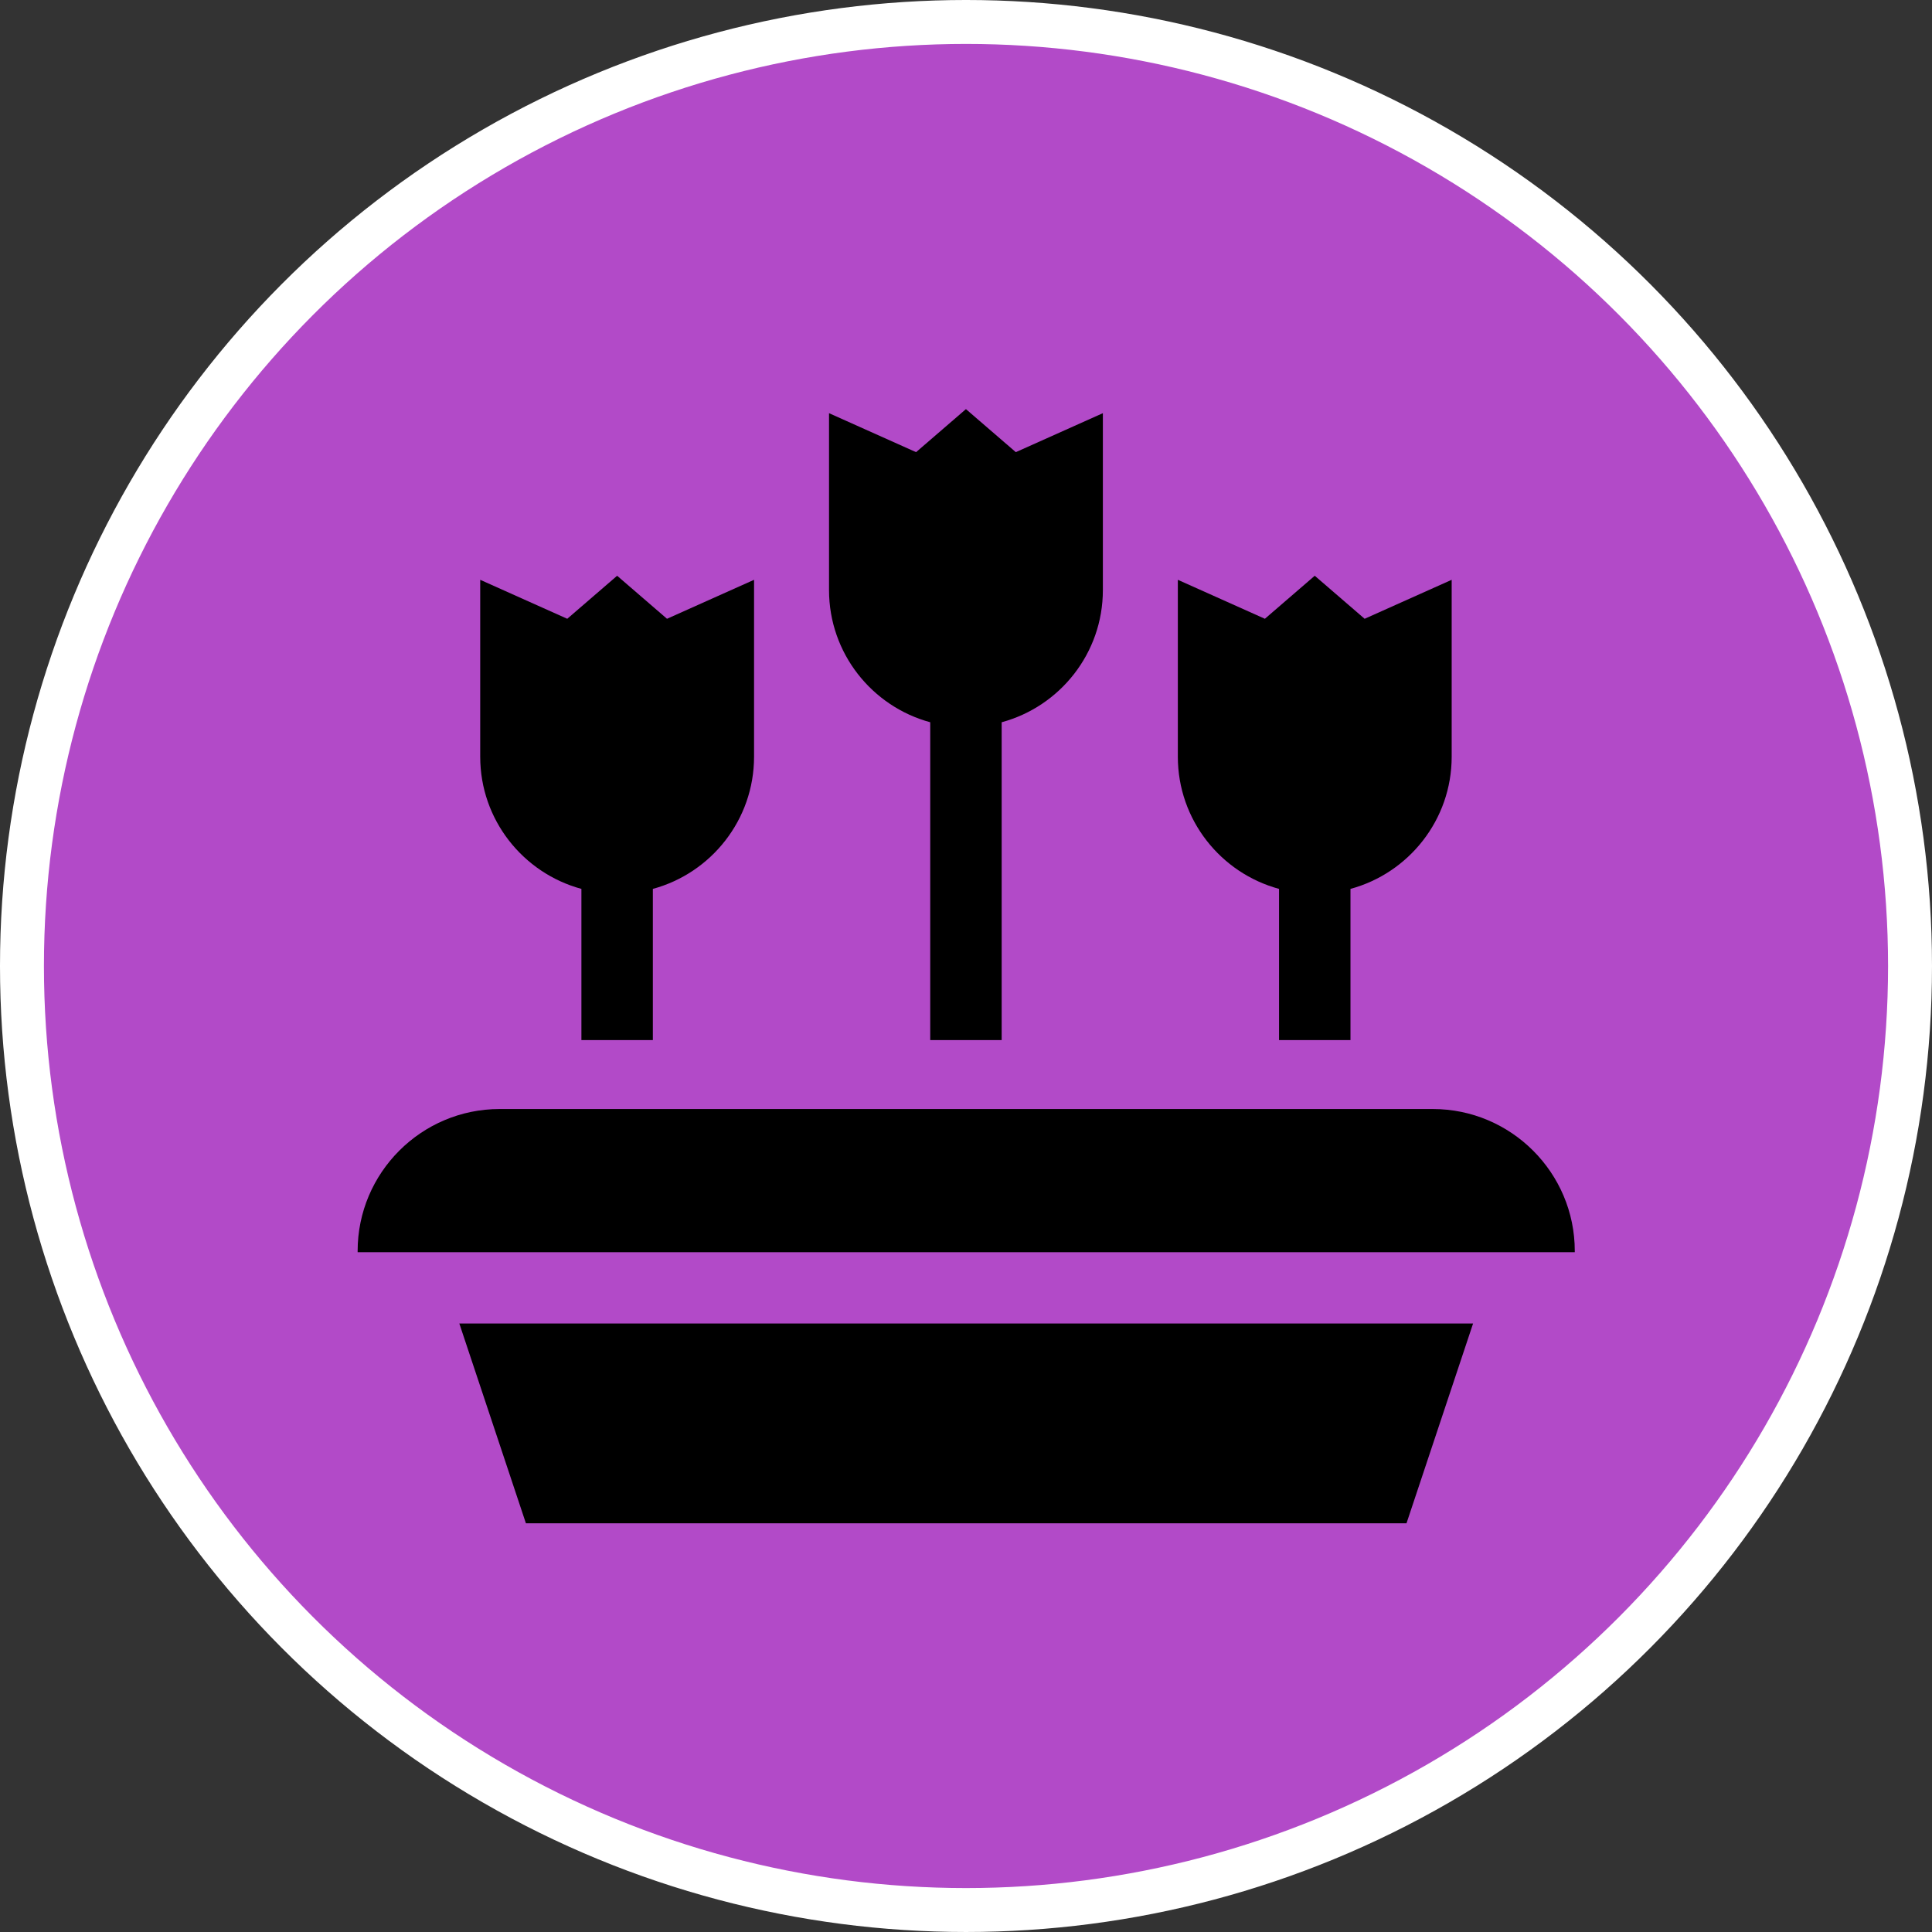 <?xml version="1.0" encoding="UTF-8" standalone="no"?>
<!-- Created with Inkscape (http://www.inkscape.org/) -->

<svg
   width="900"
   height="900"
   viewBox="0 0 238.125 238.125"
   version="1.1"
   id="svg5"
   inkscape:version="1.1.2 (b8e25be833, 2022-02-05)"
   sodipodi:docname="jeux_enfant.svg"
   xmlns:inkscape="http://www.inkscape.org/namespaces/inkscape"
   xmlns:sodipodi="http://sodipodi.sourceforge.net/DTD/sodipodi-0.dtd"
   xmlns="http://www.w3.org/2000/svg"
   xmlns:svg="http://www.w3.org/2000/svg">
  <rect x="0" y="0" width="238.125" height="238.125" fill="#333333" stroke="none"/>
  <sodipodi:namedview
     id="namedview7"
     pagecolor="#ffffff"
     bordercolor="#999999"
     borderopacity="1"
     inkscape:pageshadow="0"
     inkscape:pageopacity="0"
     inkscape:pagecheckerboard="0"
     inkscape:document-units="px"
     showgrid="false"
     units="px"
     inkscape:zoom="0.61580177"
     inkscape:cx="488.79366"
     inkscape:cy="327.21569"
     inkscape:window-width="1920"
     inkscape:window-height="1001"
     inkscape:window-x="-9"
     inkscape:window-y="-9"
     inkscape:window-maximized="1"
     inkscape:current-layer="layer1" />
  <defs
     id="defs2">
    <mask
       id="custom">
      <rect
         id="bg"
         x="0"
         y="0"
         width="100%"
         height="100%"
         fill="#ffffff" />
      <g
         transform="matrix(1.333,0,0,-1.333,0,682.667)"
         id="g8">
        <path
           transform="translate(467.347,58)"
           d="M 0,0 -118.347,340.069 -156.46,327.931 -41.979,0 Z"
           style="fill:#ffffff;fill-opacity:1;fill-rule:nonzero;stroke:none"
           id="path2030" />
        <path
           transform="translate(86.633,58)"
           d="M 0,0 114.48,327.931 76.367,340.069 -41.979,0 Z"
           style="fill:#ffffff;fill-opacity:1;fill-rule:nonzero;stroke:none"
           id="path2034" />
      </g>
    </mask>
    <clipPath
       clipPathUnits="userSpaceOnUse"
       id="clipPath2018">
      <path
         d="M 0,512 H 512 V 0 H 0 Z"
         id="path2016" />
    </clipPath>
  </defs>
  <g
     inkscape:label="Calque 1"
     inkscape:groupmode="layer"
     id="layer1">
    <circle
       style="opacity:1;fill:#b24ac8;fill-opacity:1;stroke:#ffffff;stroke-width:5.415;stroke-miterlimit:4;stroke-dasharray:none;stroke-opacity:1"
       id="path850"
       cx="119.062"
       cy="119.062"
       r="116.355" />
    <g
       id="g12"
       transform="matrix(0.293,0,0,0.293,44.08,44.08)">
      <path
         d="m 124.186,223.475 c 24.493,-6.628 42.57,-29.035 42.57,-55.596 v -74.42 l -36.619,16.395 -20.981,-18.101 -20.977,18.1 -36.616,-16.395 v 74.42 c 0,26.561 18.076,48.968 42.569,55.596 v 63.602 h 30.054 z"
         id="path2" />
      <path
         d="m 417.65,223.475 c 24.493,-6.628 42.569,-29.035 42.569,-55.596 v -74.42 l -36.619,16.395 -20.981,-18.101 -20.977,18.1 -36.616,-16.395 v 74.42 c 0,26.561 18.076,48.968 42.57,55.596 v 63.601 h 30.054 z"
         id="path4" />
      <path
         d="m 270.918,153.379 c 24.494,-6.627 42.57,-29.035 42.57,-55.595 V 23.364 L 276.869,39.759 255.887,21.658 234.91,39.758 198.294,23.363 v 74.421 c 0,26.56 18.077,48.967 42.57,55.595 v 133.697 h 30.054 z"
         id="path6" />
      <path
         d="m 42.776,406.292 28.008,84.05 h 370.432 l 28.008,-84.05 z"
         id="path8" />
      <path
         d="m 512,376.292 v -0.477 c 0,-32.94 -26.799,-59.74 -59.74,-59.74 H 59.74 C 26.8,316.075 0,342.875 0,375.815 v 0.477 z"
         id="path10" />
    </g>
  </g>
</svg>
